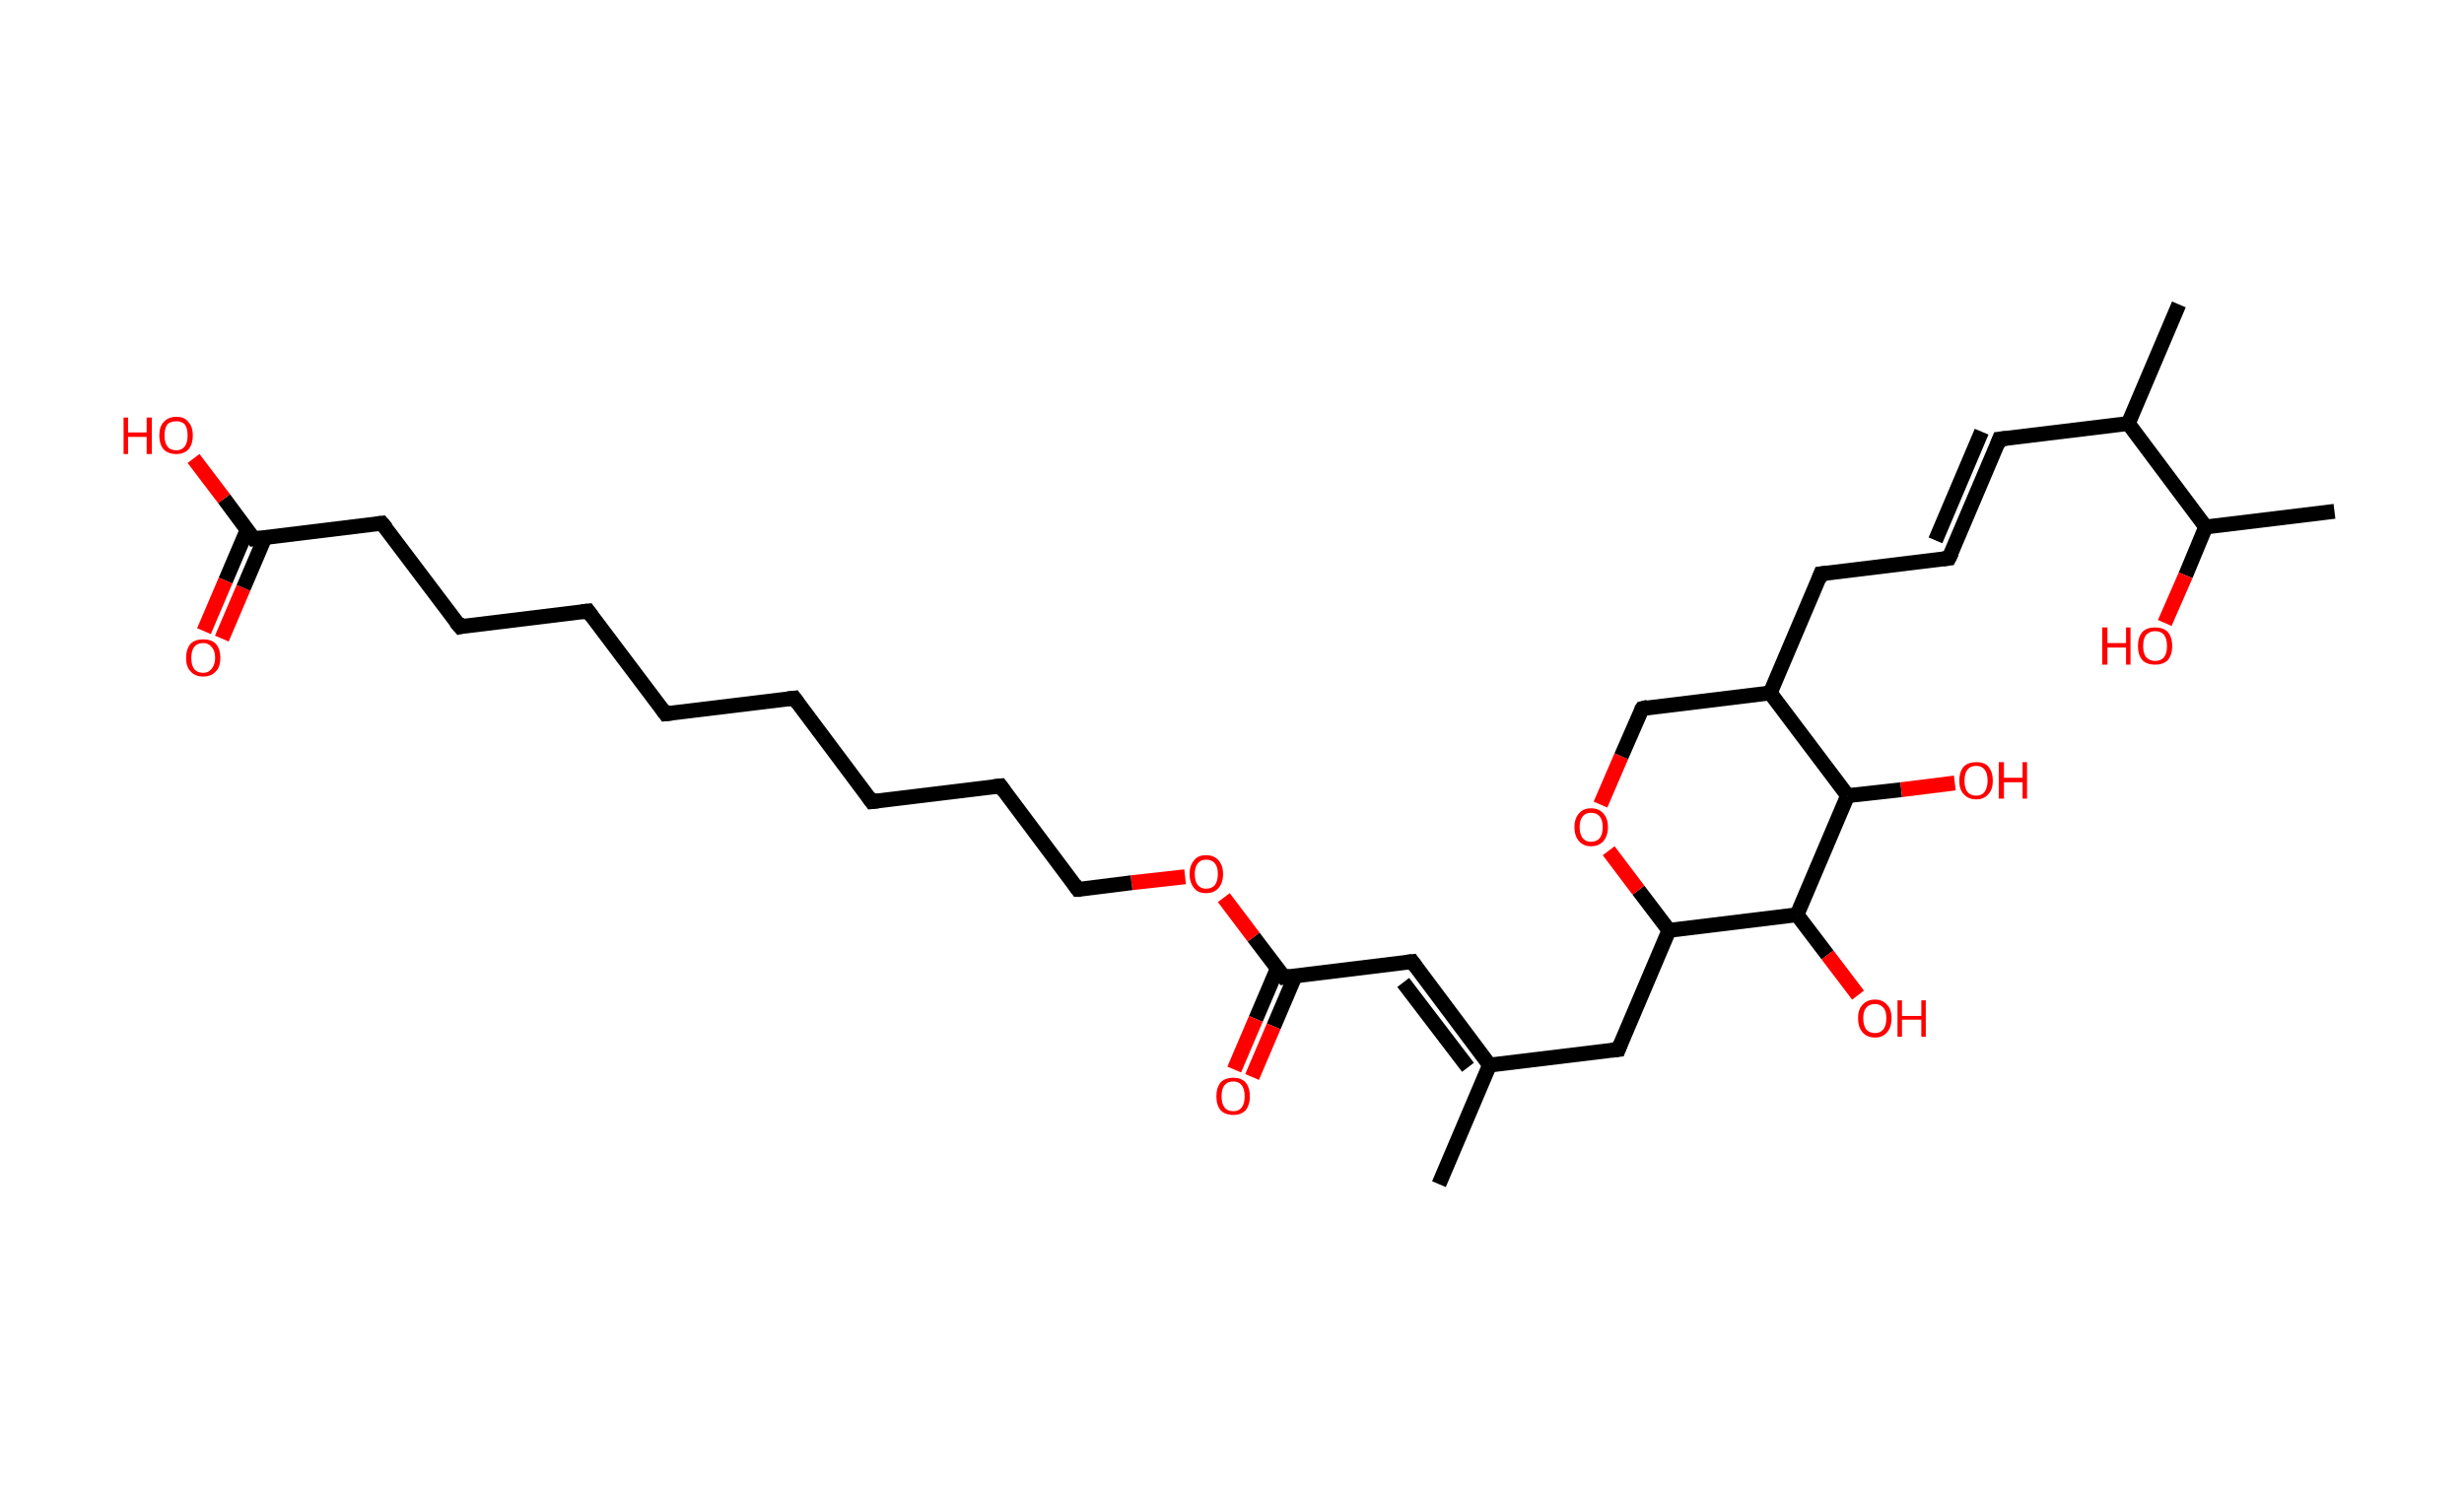 <?xml version='1.0' encoding='ASCII' standalone='yes'?>
<svg xmlns="http://www.w3.org/2000/svg" xmlns:rdkit="http://www.rdkit.org/xml" xmlns:xlink="http://www.w3.org/1999/xlink" version="1.1" baseProfile="full" xml:space="preserve" width="331px" height="200px" viewBox="0 0 331 200">
<!-- END OF HEADER -->
<rect style="opacity:1.0;fill:#FFFFFF;stroke:none" width="331.0" height="200.0" x="0.0" y="0.0"> </rect>
<path class="bond-0 atom-0 atom-1" d="M 193.3,159.1 L 200.1,143.1" style="fill:none;fill-rule:evenodd;stroke:#000000;stroke-width:2.0px;stroke-linecap:butt;stroke-linejoin:miter;stroke-opacity:1"/>
<path class="bond-1 atom-1 atom-2" d="M 200.1,143.1 L 189.7,129.2" style="fill:none;fill-rule:evenodd;stroke:#000000;stroke-width:2.0px;stroke-linecap:butt;stroke-linejoin:miter;stroke-opacity:1"/>
<path class="bond-1 atom-1 atom-2" d="M 197.2,143.4 L 188.5,132.0" style="fill:none;fill-rule:evenodd;stroke:#000000;stroke-width:2.0px;stroke-linecap:butt;stroke-linejoin:miter;stroke-opacity:1"/>
<path class="bond-2 atom-2 atom-3" d="M 189.7,129.2 L 172.5,131.3" style="fill:none;fill-rule:evenodd;stroke:#000000;stroke-width:2.0px;stroke-linecap:butt;stroke-linejoin:miter;stroke-opacity:1"/>
<path class="bond-3 atom-3 atom-4" d="M 171.6,130.1 L 168.7,136.9" style="fill:none;fill-rule:evenodd;stroke:#000000;stroke-width:2.0px;stroke-linecap:butt;stroke-linejoin:miter;stroke-opacity:1"/>
<path class="bond-3 atom-3 atom-4" d="M 168.7,136.9 L 165.8,143.7" style="fill:none;fill-rule:evenodd;stroke:#FF0000;stroke-width:2.0px;stroke-linecap:butt;stroke-linejoin:miter;stroke-opacity:1"/>
<path class="bond-3 atom-3 atom-4" d="M 174.0,131.1 L 171.1,137.9" style="fill:none;fill-rule:evenodd;stroke:#000000;stroke-width:2.0px;stroke-linecap:butt;stroke-linejoin:miter;stroke-opacity:1"/>
<path class="bond-3 atom-3 atom-4" d="M 171.1,137.9 L 168.2,144.7" style="fill:none;fill-rule:evenodd;stroke:#FF0000;stroke-width:2.0px;stroke-linecap:butt;stroke-linejoin:miter;stroke-opacity:1"/>
<path class="bond-4 atom-3 atom-5" d="M 172.5,131.3 L 168.4,125.9" style="fill:none;fill-rule:evenodd;stroke:#000000;stroke-width:2.0px;stroke-linecap:butt;stroke-linejoin:miter;stroke-opacity:1"/>
<path class="bond-4 atom-3 atom-5" d="M 168.4,125.9 L 164.4,120.6" style="fill:none;fill-rule:evenodd;stroke:#FF0000;stroke-width:2.0px;stroke-linecap:butt;stroke-linejoin:miter;stroke-opacity:1"/>
<path class="bond-5 atom-5 atom-6" d="M 159.2,117.8 L 152.0,118.6" style="fill:none;fill-rule:evenodd;stroke:#FF0000;stroke-width:2.0px;stroke-linecap:butt;stroke-linejoin:miter;stroke-opacity:1"/>
<path class="bond-5 atom-5 atom-6" d="M 152.0,118.6 L 144.8,119.5" style="fill:none;fill-rule:evenodd;stroke:#000000;stroke-width:2.0px;stroke-linecap:butt;stroke-linejoin:miter;stroke-opacity:1"/>
<path class="bond-6 atom-6 atom-7" d="M 144.8,119.5 L 134.4,105.6" style="fill:none;fill-rule:evenodd;stroke:#000000;stroke-width:2.0px;stroke-linecap:butt;stroke-linejoin:miter;stroke-opacity:1"/>
<path class="bond-7 atom-7 atom-8" d="M 134.4,105.6 L 117.1,107.7" style="fill:none;fill-rule:evenodd;stroke:#000000;stroke-width:2.0px;stroke-linecap:butt;stroke-linejoin:miter;stroke-opacity:1"/>
<path class="bond-8 atom-8 atom-9" d="M 117.1,107.7 L 106.7,93.8" style="fill:none;fill-rule:evenodd;stroke:#000000;stroke-width:2.0px;stroke-linecap:butt;stroke-linejoin:miter;stroke-opacity:1"/>
<path class="bond-9 atom-9 atom-10" d="M 106.7,93.8 L 89.4,95.9" style="fill:none;fill-rule:evenodd;stroke:#000000;stroke-width:2.0px;stroke-linecap:butt;stroke-linejoin:miter;stroke-opacity:1"/>
<path class="bond-10 atom-10 atom-11" d="M 89.4,95.9 L 79.0,82.1" style="fill:none;fill-rule:evenodd;stroke:#000000;stroke-width:2.0px;stroke-linecap:butt;stroke-linejoin:miter;stroke-opacity:1"/>
<path class="bond-11 atom-11 atom-12" d="M 79.0,82.1 L 61.8,84.2" style="fill:none;fill-rule:evenodd;stroke:#000000;stroke-width:2.0px;stroke-linecap:butt;stroke-linejoin:miter;stroke-opacity:1"/>
<path class="bond-12 atom-12 atom-13" d="M 61.8,84.2 L 51.3,70.3" style="fill:none;fill-rule:evenodd;stroke:#000000;stroke-width:2.0px;stroke-linecap:butt;stroke-linejoin:miter;stroke-opacity:1"/>
<path class="bond-13 atom-13 atom-14" d="M 51.3,70.3 L 34.1,72.4" style="fill:none;fill-rule:evenodd;stroke:#000000;stroke-width:2.0px;stroke-linecap:butt;stroke-linejoin:miter;stroke-opacity:1"/>
<path class="bond-14 atom-14 atom-15" d="M 33.2,71.2 L 30.3,78.0" style="fill:none;fill-rule:evenodd;stroke:#000000;stroke-width:2.0px;stroke-linecap:butt;stroke-linejoin:miter;stroke-opacity:1"/>
<path class="bond-14 atom-14 atom-15" d="M 30.3,78.0 L 27.4,84.8" style="fill:none;fill-rule:evenodd;stroke:#FF0000;stroke-width:2.0px;stroke-linecap:butt;stroke-linejoin:miter;stroke-opacity:1"/>
<path class="bond-14 atom-14 atom-15" d="M 35.6,72.2 L 32.7,79.0" style="fill:none;fill-rule:evenodd;stroke:#000000;stroke-width:2.0px;stroke-linecap:butt;stroke-linejoin:miter;stroke-opacity:1"/>
<path class="bond-14 atom-14 atom-15" d="M 32.7,79.0 L 29.8,85.8" style="fill:none;fill-rule:evenodd;stroke:#FF0000;stroke-width:2.0px;stroke-linecap:butt;stroke-linejoin:miter;stroke-opacity:1"/>
<path class="bond-15 atom-14 atom-16" d="M 34.1,72.4 L 30.1,67.0" style="fill:none;fill-rule:evenodd;stroke:#000000;stroke-width:2.0px;stroke-linecap:butt;stroke-linejoin:miter;stroke-opacity:1"/>
<path class="bond-15 atom-14 atom-16" d="M 30.1,67.0 L 26.0,61.6" style="fill:none;fill-rule:evenodd;stroke:#FF0000;stroke-width:2.0px;stroke-linecap:butt;stroke-linejoin:miter;stroke-opacity:1"/>
<path class="bond-16 atom-1 atom-17" d="M 200.1,143.1 L 217.4,141.0" style="fill:none;fill-rule:evenodd;stroke:#000000;stroke-width:2.0px;stroke-linecap:butt;stroke-linejoin:miter;stroke-opacity:1"/>
<path class="bond-17 atom-17 atom-18" d="M 217.4,141.0 L 224.2,125.0" style="fill:none;fill-rule:evenodd;stroke:#000000;stroke-width:2.0px;stroke-linecap:butt;stroke-linejoin:miter;stroke-opacity:1"/>
<path class="bond-18 atom-18 atom-19" d="M 224.2,125.0 L 220.1,119.6" style="fill:none;fill-rule:evenodd;stroke:#000000;stroke-width:2.0px;stroke-linecap:butt;stroke-linejoin:miter;stroke-opacity:1"/>
<path class="bond-18 atom-18 atom-19" d="M 220.1,119.6 L 216.1,114.3" style="fill:none;fill-rule:evenodd;stroke:#FF0000;stroke-width:2.0px;stroke-linecap:butt;stroke-linejoin:miter;stroke-opacity:1"/>
<path class="bond-19 atom-19 atom-20" d="M 215.0,108.1 L 217.8,101.6" style="fill:none;fill-rule:evenodd;stroke:#FF0000;stroke-width:2.0px;stroke-linecap:butt;stroke-linejoin:miter;stroke-opacity:1"/>
<path class="bond-19 atom-19 atom-20" d="M 217.8,101.6 L 220.6,95.2" style="fill:none;fill-rule:evenodd;stroke:#000000;stroke-width:2.0px;stroke-linecap:butt;stroke-linejoin:miter;stroke-opacity:1"/>
<path class="bond-20 atom-20 atom-21" d="M 220.6,95.2 L 237.8,93.1" style="fill:none;fill-rule:evenodd;stroke:#000000;stroke-width:2.0px;stroke-linecap:butt;stroke-linejoin:miter;stroke-opacity:1"/>
<path class="bond-21 atom-21 atom-22" d="M 237.8,93.1 L 244.6,77.1" style="fill:none;fill-rule:evenodd;stroke:#000000;stroke-width:2.0px;stroke-linecap:butt;stroke-linejoin:miter;stroke-opacity:1"/>
<path class="bond-22 atom-22 atom-23" d="M 244.6,77.1 L 261.8,75.0" style="fill:none;fill-rule:evenodd;stroke:#000000;stroke-width:2.0px;stroke-linecap:butt;stroke-linejoin:miter;stroke-opacity:1"/>
<path class="bond-23 atom-23 atom-24" d="M 261.8,75.0 L 268.6,59.0" style="fill:none;fill-rule:evenodd;stroke:#000000;stroke-width:2.0px;stroke-linecap:butt;stroke-linejoin:miter;stroke-opacity:1"/>
<path class="bond-23 atom-23 atom-24" d="M 260.0,72.6 L 266.2,58.0" style="fill:none;fill-rule:evenodd;stroke:#000000;stroke-width:2.0px;stroke-linecap:butt;stroke-linejoin:miter;stroke-opacity:1"/>
<path class="bond-24 atom-24 atom-25" d="M 268.6,59.0 L 285.9,56.9" style="fill:none;fill-rule:evenodd;stroke:#000000;stroke-width:2.0px;stroke-linecap:butt;stroke-linejoin:miter;stroke-opacity:1"/>
<path class="bond-25 atom-25 atom-26" d="M 285.9,56.9 L 292.7,40.9" style="fill:none;fill-rule:evenodd;stroke:#000000;stroke-width:2.0px;stroke-linecap:butt;stroke-linejoin:miter;stroke-opacity:1"/>
<path class="bond-26 atom-25 atom-27" d="M 285.9,56.9 L 296.3,70.8" style="fill:none;fill-rule:evenodd;stroke:#000000;stroke-width:2.0px;stroke-linecap:butt;stroke-linejoin:miter;stroke-opacity:1"/>
<path class="bond-27 atom-27 atom-28" d="M 296.3,70.8 L 313.6,68.7" style="fill:none;fill-rule:evenodd;stroke:#000000;stroke-width:2.0px;stroke-linecap:butt;stroke-linejoin:miter;stroke-opacity:1"/>
<path class="bond-28 atom-27 atom-29" d="M 296.3,70.8 L 293.6,77.3" style="fill:none;fill-rule:evenodd;stroke:#000000;stroke-width:2.0px;stroke-linecap:butt;stroke-linejoin:miter;stroke-opacity:1"/>
<path class="bond-28 atom-27 atom-29" d="M 293.6,77.3 L 290.8,83.7" style="fill:none;fill-rule:evenodd;stroke:#FF0000;stroke-width:2.0px;stroke-linecap:butt;stroke-linejoin:miter;stroke-opacity:1"/>
<path class="bond-29 atom-21 atom-30" d="M 237.8,93.1 L 248.2,106.9" style="fill:none;fill-rule:evenodd;stroke:#000000;stroke-width:2.0px;stroke-linecap:butt;stroke-linejoin:miter;stroke-opacity:1"/>
<path class="bond-30 atom-30 atom-31" d="M 248.2,106.9 L 255.4,106.1" style="fill:none;fill-rule:evenodd;stroke:#000000;stroke-width:2.0px;stroke-linecap:butt;stroke-linejoin:miter;stroke-opacity:1"/>
<path class="bond-30 atom-30 atom-31" d="M 255.4,106.1 L 262.6,105.2" style="fill:none;fill-rule:evenodd;stroke:#FF0000;stroke-width:2.0px;stroke-linecap:butt;stroke-linejoin:miter;stroke-opacity:1"/>
<path class="bond-31 atom-30 atom-32" d="M 248.2,106.9 L 241.4,122.9" style="fill:none;fill-rule:evenodd;stroke:#000000;stroke-width:2.0px;stroke-linecap:butt;stroke-linejoin:miter;stroke-opacity:1"/>
<path class="bond-32 atom-32 atom-33" d="M 241.4,122.9 L 245.5,128.3" style="fill:none;fill-rule:evenodd;stroke:#000000;stroke-width:2.0px;stroke-linecap:butt;stroke-linejoin:miter;stroke-opacity:1"/>
<path class="bond-32 atom-32 atom-33" d="M 245.5,128.3 L 249.6,133.7" style="fill:none;fill-rule:evenodd;stroke:#FF0000;stroke-width:2.0px;stroke-linecap:butt;stroke-linejoin:miter;stroke-opacity:1"/>
<path class="bond-33 atom-32 atom-18" d="M 241.4,122.9 L 224.2,125.0" style="fill:none;fill-rule:evenodd;stroke:#000000;stroke-width:2.0px;stroke-linecap:butt;stroke-linejoin:miter;stroke-opacity:1"/>
<path d="M 190.2,129.9 L 189.7,129.2 L 188.8,129.3" style="fill:none;stroke:#000000;stroke-width:2.0px;stroke-linecap:butt;stroke-linejoin:miter;stroke-opacity:1;"/>
<path d="M 173.3,131.2 L 172.5,131.3 L 172.3,131.0" style="fill:none;stroke:#000000;stroke-width:2.0px;stroke-linecap:butt;stroke-linejoin:miter;stroke-opacity:1;"/>
<path d="M 145.2,119.5 L 144.8,119.5 L 144.3,118.8" style="fill:none;stroke:#000000;stroke-width:2.0px;stroke-linecap:butt;stroke-linejoin:miter;stroke-opacity:1;"/>
<path d="M 134.9,106.3 L 134.4,105.6 L 133.5,105.7" style="fill:none;stroke:#000000;stroke-width:2.0px;stroke-linecap:butt;stroke-linejoin:miter;stroke-opacity:1;"/>
<path d="M 118.0,107.6 L 117.1,107.7 L 116.6,107.0" style="fill:none;stroke:#000000;stroke-width:2.0px;stroke-linecap:butt;stroke-linejoin:miter;stroke-opacity:1;"/>
<path d="M 107.2,94.5 L 106.7,93.8 L 105.8,93.9" style="fill:none;stroke:#000000;stroke-width:2.0px;stroke-linecap:butt;stroke-linejoin:miter;stroke-opacity:1;"/>
<path d="M 90.3,95.8 L 89.4,95.9 L 88.9,95.2" style="fill:none;stroke:#000000;stroke-width:2.0px;stroke-linecap:butt;stroke-linejoin:miter;stroke-opacity:1;"/>
<path d="M 79.5,82.8 L 79.0,82.1 L 78.1,82.2" style="fill:none;stroke:#000000;stroke-width:2.0px;stroke-linecap:butt;stroke-linejoin:miter;stroke-opacity:1;"/>
<path d="M 62.6,84.0 L 61.8,84.2 L 61.2,83.5" style="fill:none;stroke:#000000;stroke-width:2.0px;stroke-linecap:butt;stroke-linejoin:miter;stroke-opacity:1;"/>
<path d="M 51.9,71.0 L 51.3,70.3 L 50.5,70.4" style="fill:none;stroke:#000000;stroke-width:2.0px;stroke-linecap:butt;stroke-linejoin:miter;stroke-opacity:1;"/>
<path d="M 35.0,72.3 L 34.1,72.4 L 33.9,72.1" style="fill:none;stroke:#000000;stroke-width:2.0px;stroke-linecap:butt;stroke-linejoin:miter;stroke-opacity:1;"/>
<path d="M 216.5,141.1 L 217.4,141.0 L 217.7,140.2" style="fill:none;stroke:#000000;stroke-width:2.0px;stroke-linecap:butt;stroke-linejoin:miter;stroke-opacity:1;"/>
<path d="M 220.4,95.5 L 220.6,95.2 L 221.4,95.0" style="fill:none;stroke:#000000;stroke-width:2.0px;stroke-linecap:butt;stroke-linejoin:miter;stroke-opacity:1;"/>
<path d="M 244.3,77.9 L 244.6,77.1 L 245.5,77.0" style="fill:none;stroke:#000000;stroke-width:2.0px;stroke-linecap:butt;stroke-linejoin:miter;stroke-opacity:1;"/>
<path d="M 261.0,75.1 L 261.8,75.0 L 262.2,74.2" style="fill:none;stroke:#000000;stroke-width:2.0px;stroke-linecap:butt;stroke-linejoin:miter;stroke-opacity:1;"/>
<path d="M 268.3,59.8 L 268.6,59.0 L 269.5,58.9" style="fill:none;stroke:#000000;stroke-width:2.0px;stroke-linecap:butt;stroke-linejoin:miter;stroke-opacity:1;"/>
<path class="atom-4" d="M 163.4 147.3 Q 163.4 146.1, 164.0 145.4 Q 164.6 144.8, 165.7 144.8 Q 166.7 144.8, 167.3 145.4 Q 167.9 146.1, 167.9 147.3 Q 167.9 148.5, 167.3 149.2 Q 166.7 149.8, 165.7 149.8 Q 164.6 149.8, 164.0 149.2 Q 163.4 148.5, 163.4 147.3 M 165.7 149.3 Q 166.4 149.3, 166.8 148.8 Q 167.2 148.3, 167.2 147.3 Q 167.2 146.3, 166.8 145.8 Q 166.4 145.3, 165.7 145.3 Q 164.9 145.3, 164.5 145.8 Q 164.1 146.3, 164.1 147.3 Q 164.1 148.3, 164.5 148.8 Q 164.9 149.3, 165.7 149.3 " fill="#FF0000"/>
<path class="atom-5" d="M 159.8 117.4 Q 159.8 116.3, 160.4 115.6 Q 160.9 114.9, 162.0 114.9 Q 163.1 114.9, 163.7 115.6 Q 164.3 116.3, 164.3 117.4 Q 164.3 118.6, 163.7 119.3 Q 163.1 120.0, 162.0 120.0 Q 160.9 120.0, 160.4 119.3 Q 159.8 118.6, 159.8 117.4 M 162.0 119.4 Q 162.8 119.4, 163.2 118.9 Q 163.6 118.4, 163.6 117.4 Q 163.6 116.5, 163.2 116.0 Q 162.8 115.5, 162.0 115.5 Q 161.3 115.5, 160.9 116.0 Q 160.5 116.5, 160.5 117.4 Q 160.5 118.4, 160.9 118.9 Q 161.3 119.4, 162.0 119.4 " fill="#FF0000"/>
<path class="atom-15" d="M 25.0 88.4 Q 25.0 87.2, 25.6 86.5 Q 26.2 85.9, 27.3 85.9 Q 28.4 85.9, 29.0 86.5 Q 29.6 87.2, 29.6 88.4 Q 29.6 89.6, 29.0 90.2 Q 28.4 90.9, 27.3 90.9 Q 26.2 90.9, 25.6 90.2 Q 25.0 89.6, 25.0 88.4 M 27.3 90.4 Q 28.0 90.4, 28.4 89.9 Q 28.9 89.3, 28.9 88.4 Q 28.9 87.4, 28.4 86.9 Q 28.0 86.4, 27.3 86.4 Q 26.5 86.4, 26.1 86.9 Q 25.7 87.4, 25.7 88.4 Q 25.7 89.4, 26.1 89.9 Q 26.5 90.4, 27.3 90.4 " fill="#FF0000"/>
<path class="atom-16" d="M 16.6 56.1 L 17.2 56.1 L 17.2 58.1 L 19.7 58.1 L 19.7 56.1 L 20.4 56.1 L 20.4 61.0 L 19.7 61.0 L 19.7 58.7 L 17.2 58.7 L 17.2 61.0 L 16.6 61.0 L 16.6 56.1 " fill="#FF0000"/>
<path class="atom-16" d="M 21.4 58.5 Q 21.4 57.3, 22.0 56.7 Q 22.6 56.0, 23.7 56.0 Q 24.8 56.0, 25.3 56.7 Q 25.9 57.3, 25.9 58.5 Q 25.9 59.7, 25.3 60.4 Q 24.7 61.0, 23.7 61.0 Q 22.6 61.0, 22.0 60.4 Q 21.4 59.7, 21.4 58.5 M 23.7 60.5 Q 24.4 60.5, 24.8 60.0 Q 25.2 59.5, 25.2 58.5 Q 25.2 57.5, 24.8 57.0 Q 24.4 56.6, 23.7 56.6 Q 22.9 56.6, 22.5 57.0 Q 22.1 57.5, 22.1 58.5 Q 22.1 59.5, 22.5 60.0 Q 22.9 60.5, 23.7 60.5 " fill="#FF0000"/>
<path class="atom-19" d="M 211.5 111.1 Q 211.5 110.0, 212.1 109.3 Q 212.7 108.6, 213.7 108.6 Q 214.8 108.6, 215.4 109.3 Q 216.0 110.0, 216.0 111.1 Q 216.0 112.3, 215.4 113.0 Q 214.8 113.7, 213.7 113.7 Q 212.7 113.7, 212.1 113.0 Q 211.5 112.3, 211.5 111.1 M 213.7 113.1 Q 214.5 113.1, 214.9 112.6 Q 215.3 112.1, 215.3 111.1 Q 215.3 110.2, 214.9 109.7 Q 214.5 109.2, 213.7 109.2 Q 213.0 109.2, 212.6 109.7 Q 212.2 110.2, 212.2 111.1 Q 212.2 112.1, 212.6 112.6 Q 213.0 113.1, 213.7 113.1 " fill="#FF0000"/>
<path class="atom-29" d="M 282.4 84.3 L 283.1 84.3 L 283.1 86.4 L 285.6 86.4 L 285.6 84.3 L 286.2 84.3 L 286.2 89.3 L 285.6 89.3 L 285.6 87.0 L 283.1 87.0 L 283.1 89.3 L 282.4 89.3 L 282.4 84.3 " fill="#FF0000"/>
<path class="atom-29" d="M 287.2 86.8 Q 287.2 85.6, 287.8 84.9 Q 288.4 84.3, 289.5 84.3 Q 290.6 84.3, 291.2 84.9 Q 291.8 85.6, 291.8 86.8 Q 291.8 88.0, 291.2 88.7 Q 290.6 89.3, 289.5 89.3 Q 288.4 89.3, 287.8 88.7 Q 287.2 88.0, 287.2 86.8 M 289.5 88.8 Q 290.3 88.8, 290.7 88.3 Q 291.1 87.8, 291.1 86.8 Q 291.1 85.8, 290.7 85.3 Q 290.3 84.8, 289.5 84.8 Q 288.8 84.8, 288.3 85.3 Q 287.9 85.8, 287.9 86.8 Q 287.9 87.8, 288.3 88.3 Q 288.8 88.8, 289.5 88.8 " fill="#FF0000"/>
<path class="atom-31" d="M 263.2 104.9 Q 263.2 103.7, 263.8 103.0 Q 264.4 102.4, 265.5 102.4 Q 266.6 102.4, 267.1 103.0 Q 267.7 103.7, 267.7 104.9 Q 267.7 106.1, 267.1 106.7 Q 266.5 107.4, 265.5 107.4 Q 264.4 107.4, 263.8 106.7 Q 263.2 106.1, 263.2 104.9 M 265.5 106.9 Q 266.2 106.9, 266.6 106.4 Q 267.0 105.8, 267.0 104.9 Q 267.0 103.9, 266.6 103.4 Q 266.2 102.9, 265.5 102.9 Q 264.7 102.9, 264.3 103.4 Q 263.9 103.9, 263.9 104.9 Q 263.9 105.9, 264.3 106.4 Q 264.7 106.9, 265.5 106.9 " fill="#FF0000"/>
<path class="atom-31" d="M 268.5 102.4 L 269.2 102.4 L 269.2 104.5 L 271.7 104.5 L 271.7 102.4 L 272.3 102.4 L 272.3 107.3 L 271.7 107.3 L 271.7 105.1 L 269.2 105.1 L 269.2 107.3 L 268.5 107.3 L 268.5 102.4 " fill="#FF0000"/>
<path class="atom-33" d="M 249.6 136.8 Q 249.6 135.6, 250.2 135.0 Q 250.8 134.3, 251.9 134.3 Q 252.9 134.3, 253.5 135.0 Q 254.1 135.6, 254.1 136.8 Q 254.1 138.0, 253.5 138.7 Q 252.9 139.4, 251.9 139.4 Q 250.8 139.4, 250.2 138.7 Q 249.6 138.0, 249.6 136.8 M 251.9 138.8 Q 252.6 138.8, 253.0 138.3 Q 253.4 137.8, 253.4 136.8 Q 253.4 135.8, 253.0 135.4 Q 252.6 134.9, 251.9 134.9 Q 251.1 134.9, 250.7 135.4 Q 250.3 135.8, 250.3 136.8 Q 250.3 137.8, 250.7 138.3 Q 251.1 138.8, 251.9 138.8 " fill="#FF0000"/>
<path class="atom-33" d="M 254.9 134.4 L 255.5 134.4 L 255.5 136.5 L 258.1 136.5 L 258.1 134.4 L 258.7 134.4 L 258.7 139.3 L 258.1 139.3 L 258.1 137.0 L 255.5 137.0 L 255.5 139.3 L 254.9 139.3 L 254.9 134.4 " fill="#FF0000"/>
</svg>

